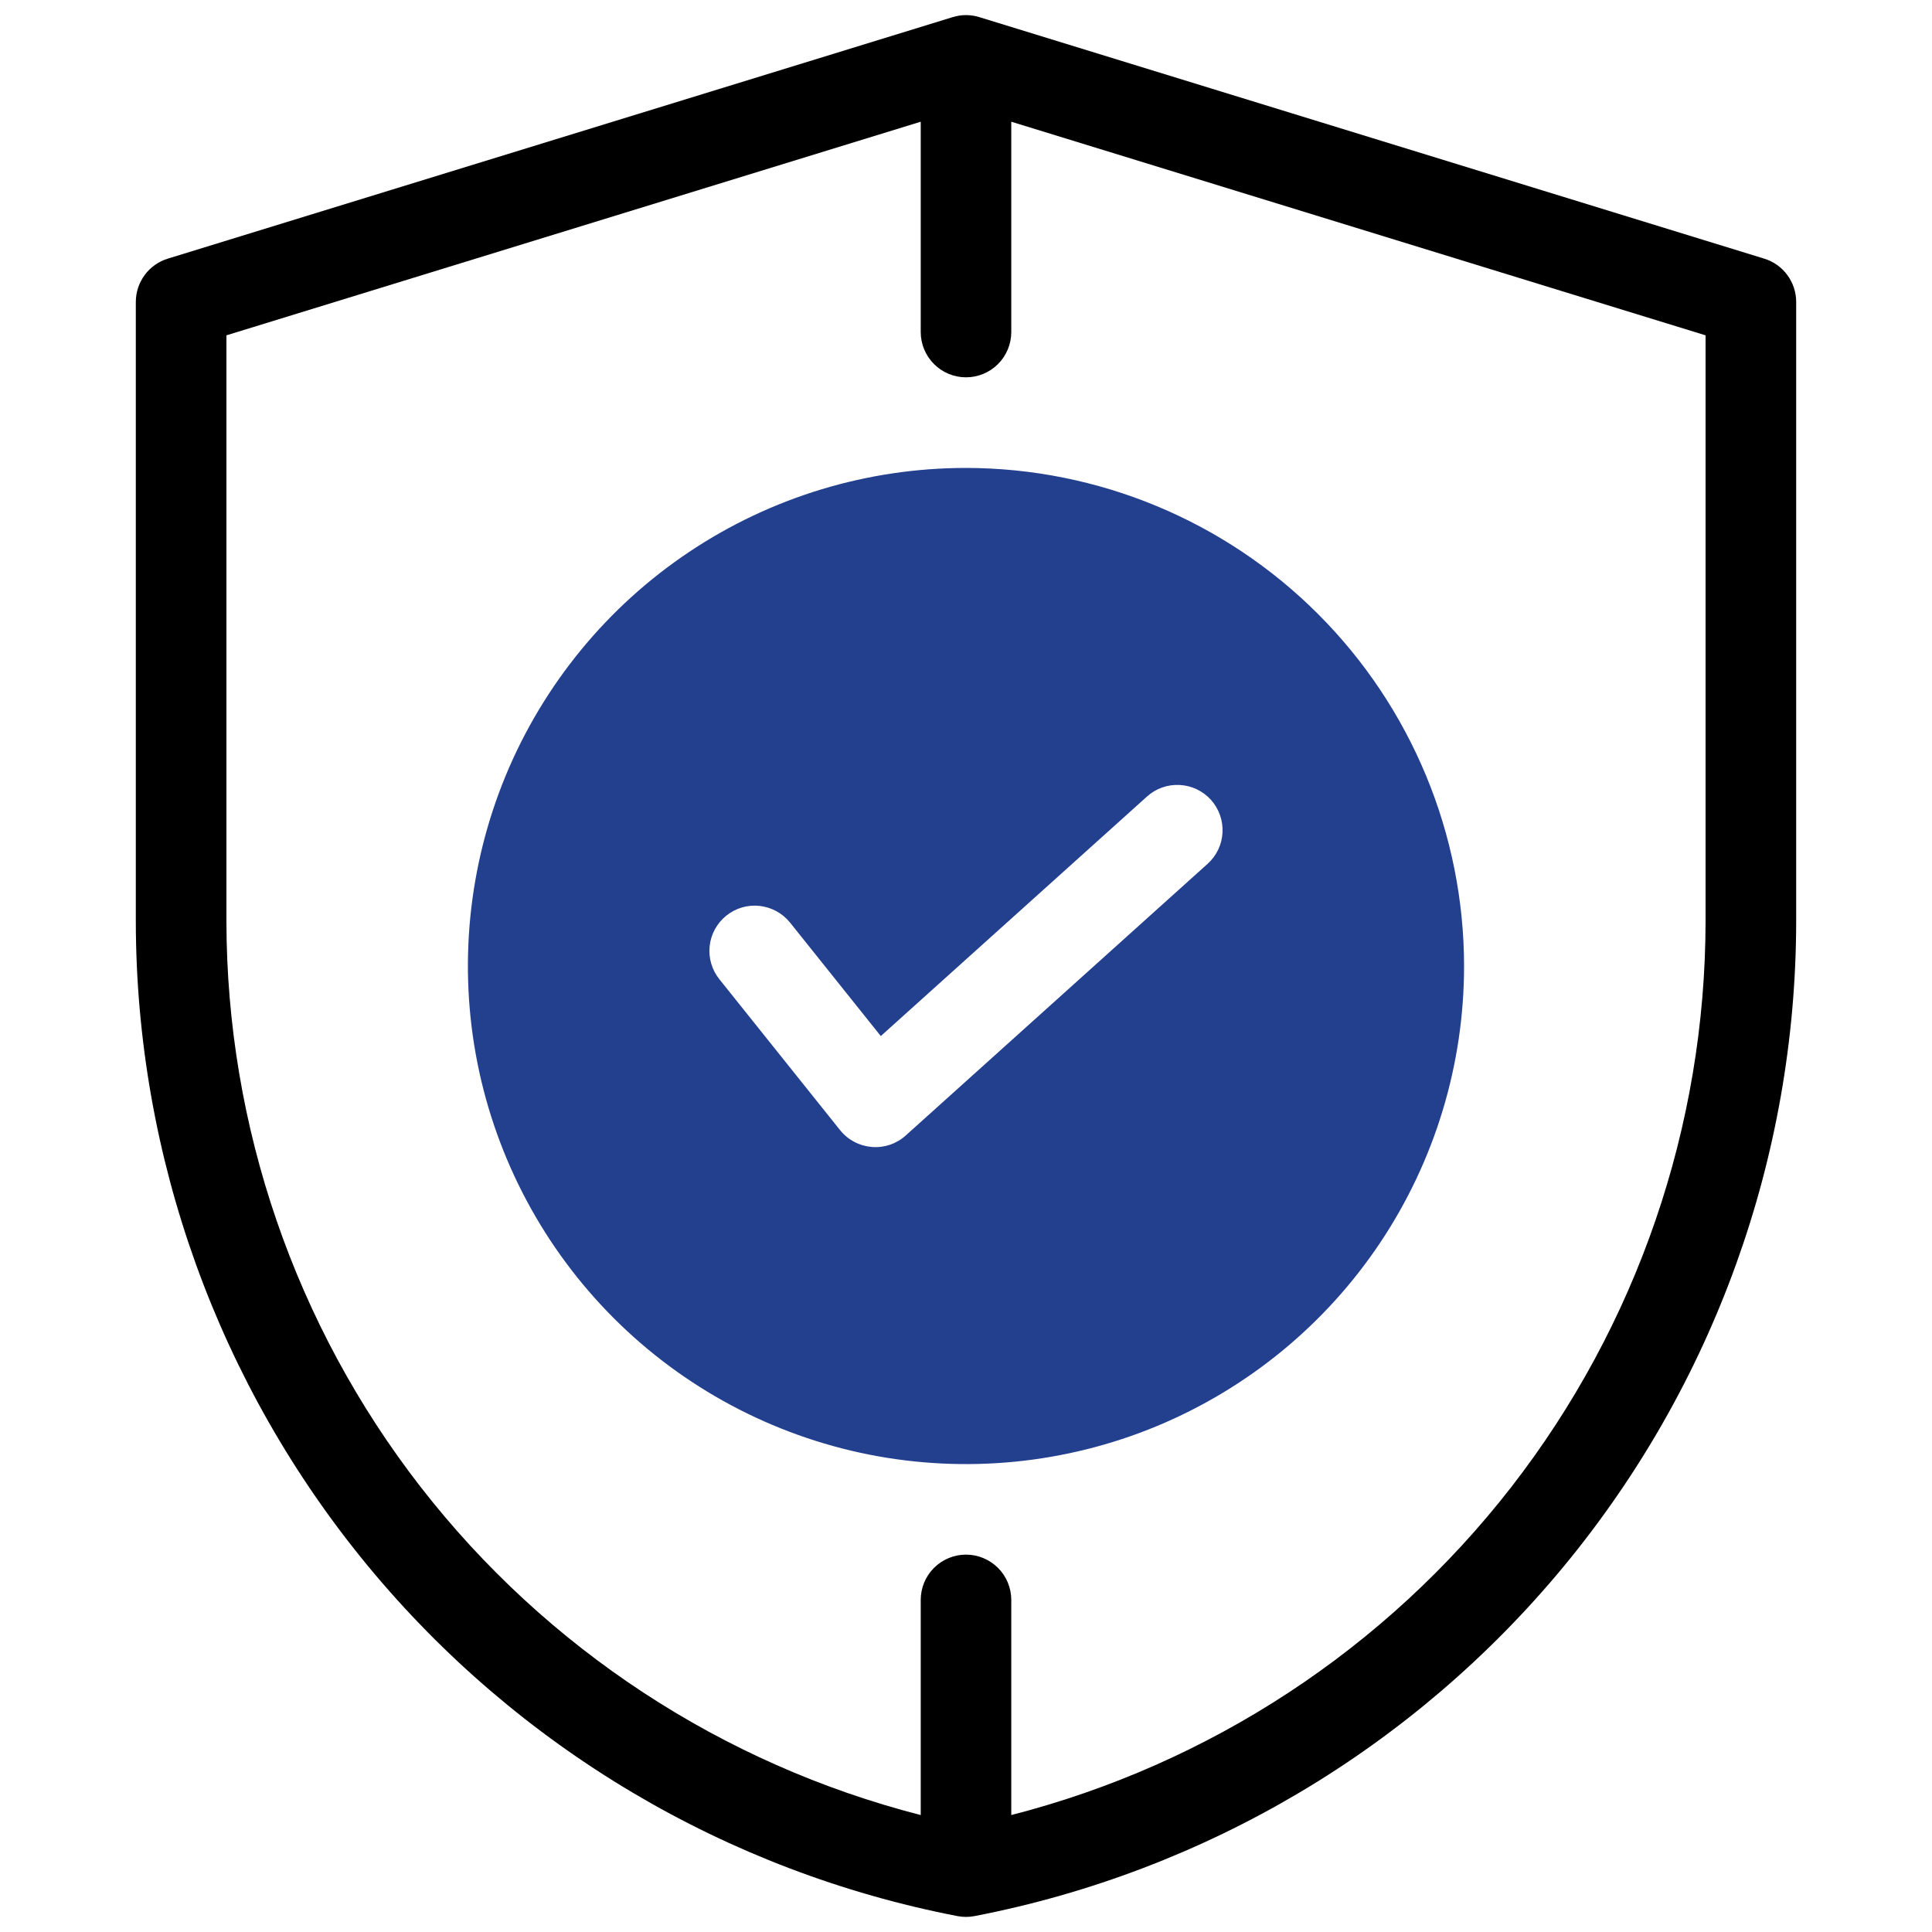 <svg width="30" height="30" viewBox="0 0 30 30" fill="none" xmlns="http://www.w3.org/2000/svg">
<path d="M27.394 4.016L15.207 0.266C15.072 0.224 14.928 0.224 14.793 0.266L2.606 4.016C2.462 4.06 2.336 4.149 2.247 4.27C2.158 4.391 2.109 4.537 2.109 4.688V14.308C2.113 17.963 3.389 21.503 5.716 24.32C8.044 27.138 11.279 29.059 14.867 29.753C14.955 29.77 15.045 29.77 15.133 29.753C18.721 29.059 21.956 27.138 24.284 24.32C26.611 21.503 27.887 17.963 27.891 14.308V4.688C27.891 4.537 27.842 4.391 27.753 4.27C27.664 4.149 27.538 4.06 27.394 4.016ZM26.484 14.308C26.48 17.489 25.419 20.578 23.468 23.09C21.516 25.602 18.785 27.394 15.703 28.184V24.844C15.703 24.657 15.629 24.478 15.497 24.346C15.365 24.215 15.187 24.14 15 24.14C14.813 24.14 14.635 24.215 14.503 24.346C14.371 24.478 14.297 24.657 14.297 24.844V28.184C11.216 27.394 8.484 25.602 6.532 23.09C4.581 20.578 3.52 17.489 3.516 14.308V5.207L14.297 1.89V5.156C14.297 5.342 14.371 5.521 14.503 5.653C14.635 5.785 14.813 5.859 15 5.859C15.187 5.859 15.365 5.785 15.497 5.653C15.629 5.521 15.703 5.342 15.703 5.156V1.89L26.484 5.207V14.308Z" fill="black"/>
<path d="M15 7.266C13.47 7.266 11.975 7.719 10.703 8.569C9.431 9.419 8.44 10.627 7.854 12.04C7.269 13.454 7.116 15.009 7.414 16.509C7.713 18.009 8.449 19.387 9.531 20.469C10.613 21.551 11.991 22.287 13.491 22.586C14.991 22.884 16.547 22.731 17.96 22.146C19.373 21.56 20.581 20.569 21.431 19.297C22.281 18.025 22.734 16.53 22.734 15C22.732 12.95 21.916 10.984 20.466 9.534C19.016 8.084 17.05 7.268 15 7.266ZM18.752 13.413L14.064 17.632C13.993 17.696 13.909 17.745 13.819 17.776C13.728 17.806 13.632 17.818 13.536 17.81C13.441 17.802 13.348 17.775 13.264 17.73C13.179 17.685 13.104 17.623 13.045 17.549L11.17 15.205C11.053 15.059 10.999 14.873 11.02 14.688C11.04 14.503 11.134 14.333 11.28 14.217C11.425 14.1 11.611 14.046 11.796 14.067C11.982 14.088 12.151 14.181 12.268 14.326L13.677 16.088L17.811 12.368C17.949 12.243 18.132 12.179 18.318 12.189C18.504 12.198 18.679 12.282 18.804 12.42C18.928 12.559 18.993 12.741 18.983 12.928C18.974 13.114 18.89 13.289 18.752 13.413V13.413Z" fill="#23408F"/>
</svg>
